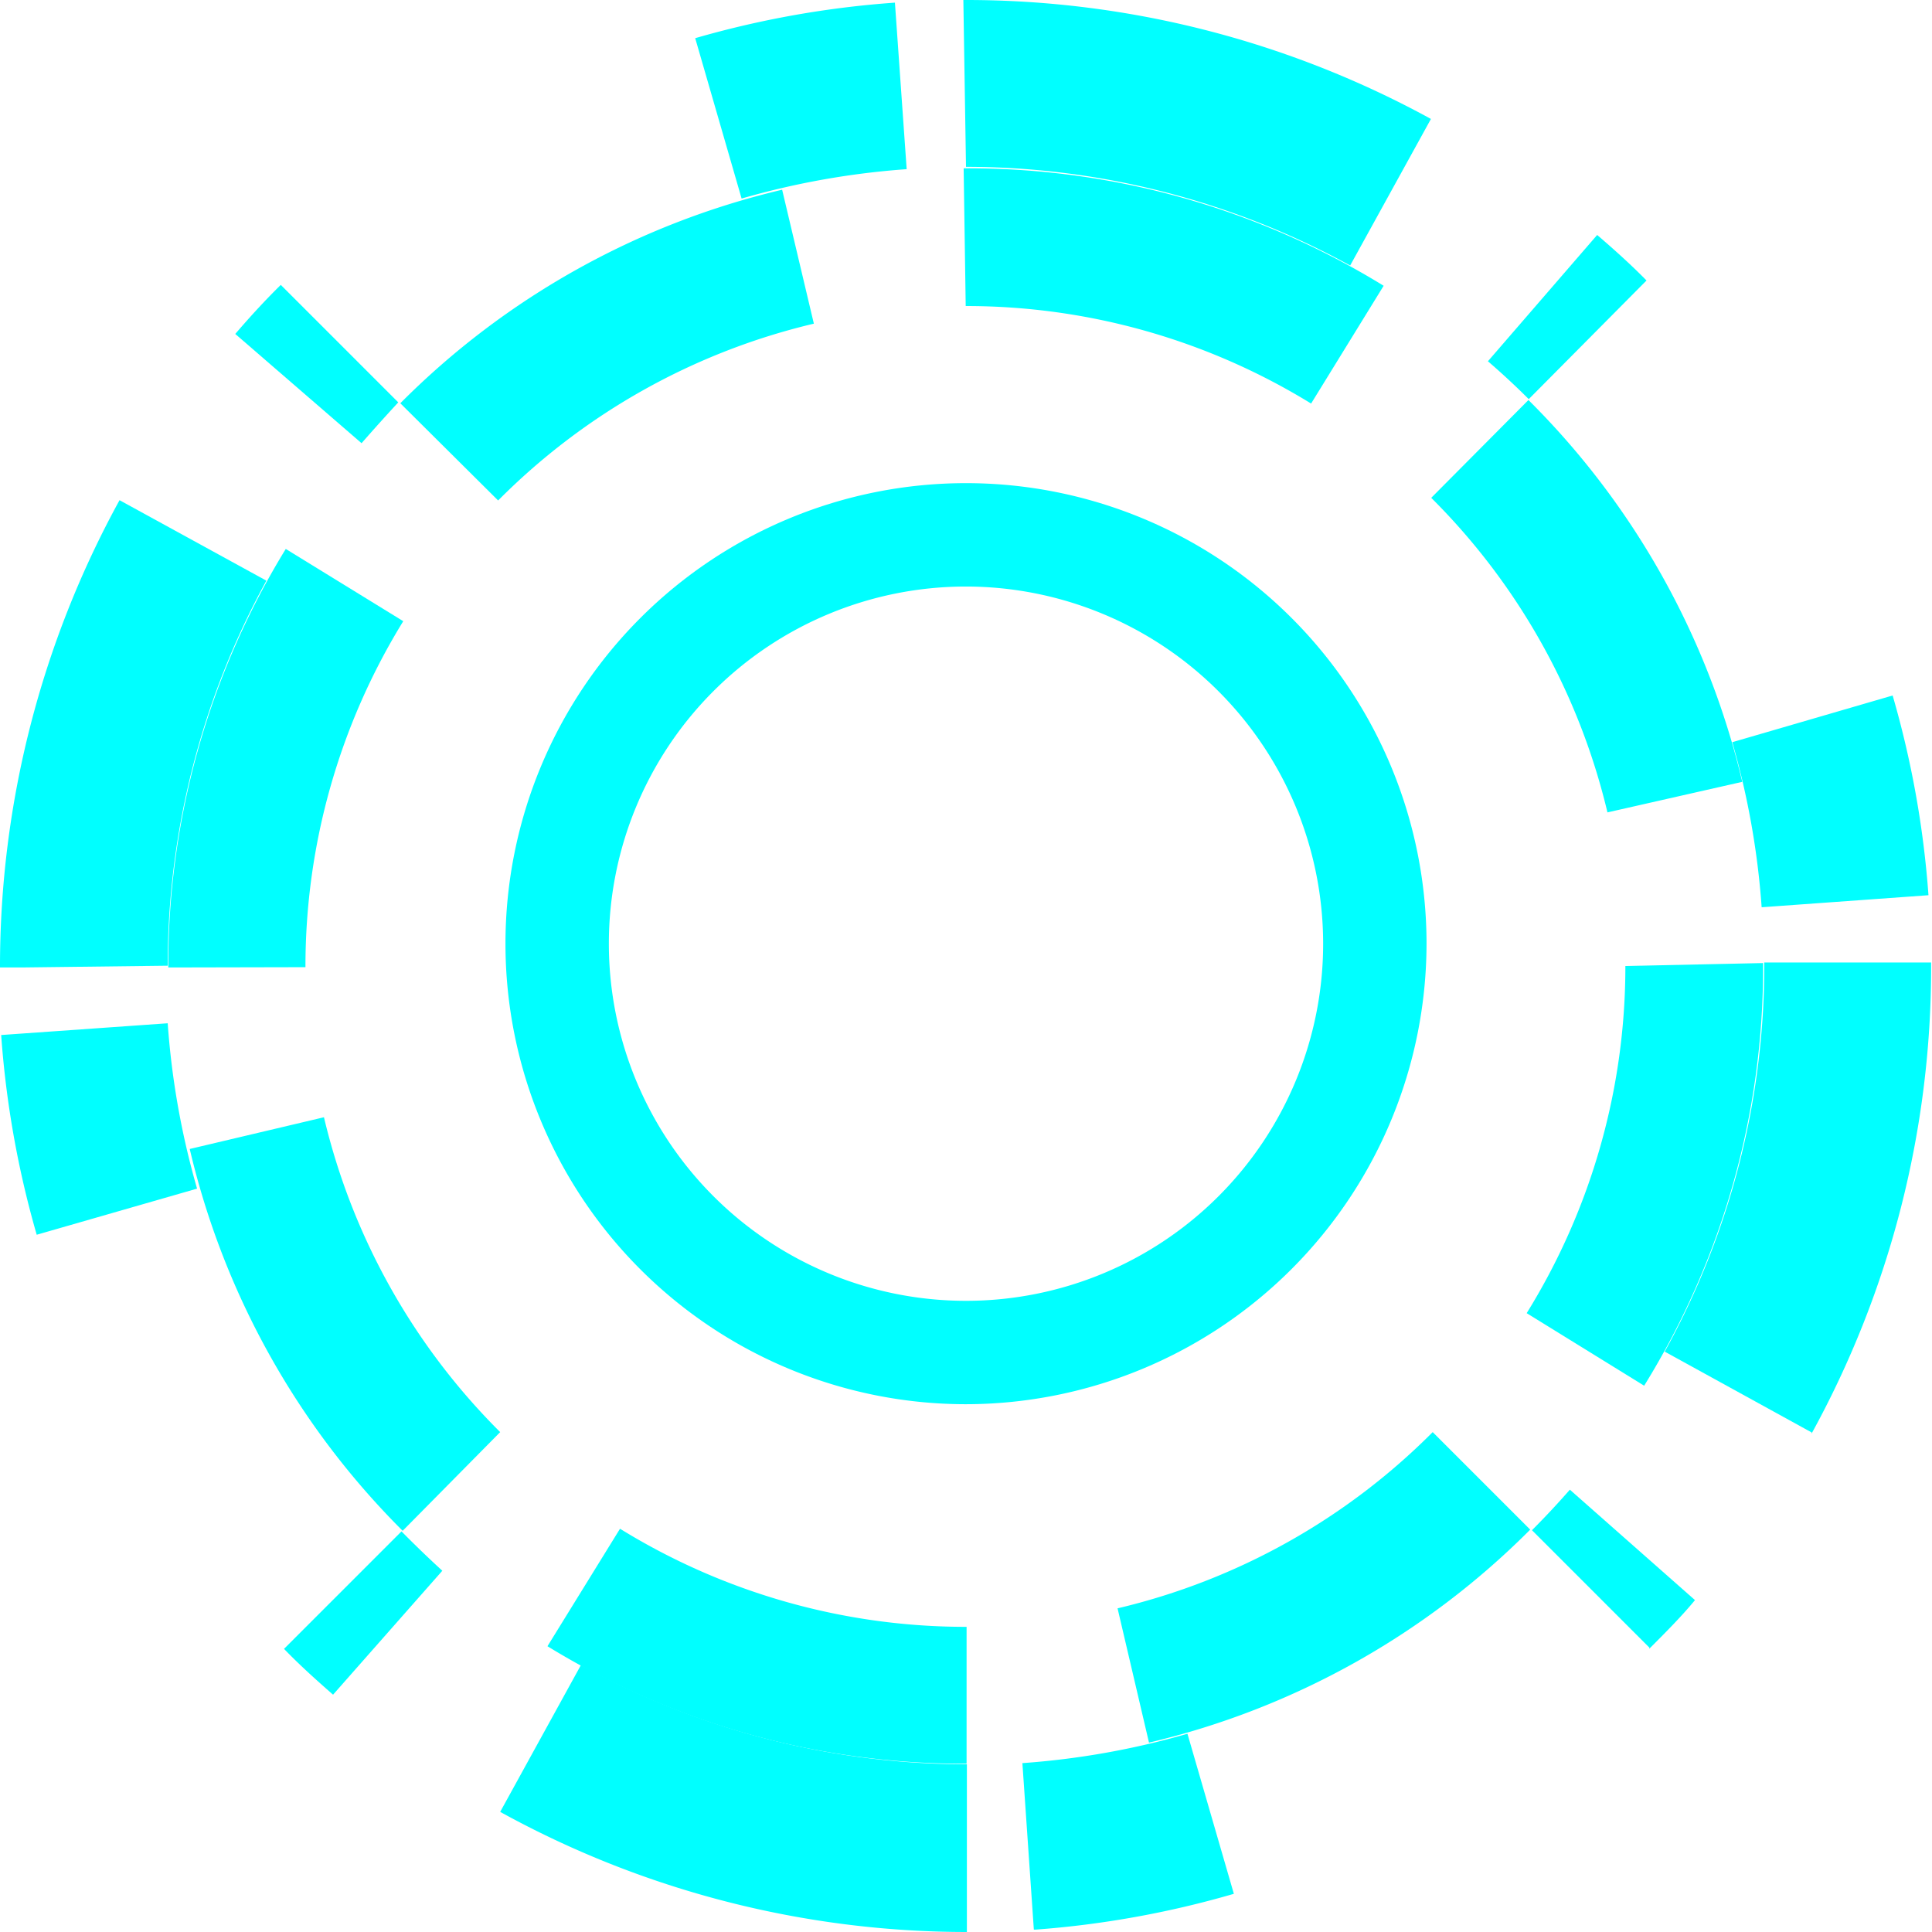<svg preserveAspectRatio="none" id="Layer_1" data-name="Layer 1" xmlns="http://www.w3.org/2000/svg" viewBox="0 0 65.78 65.78"><defs><style>.cls-1{fill:#0ff}</style></defs><g id="_编组_" data-name="&lt;编组&gt;"><path id="_复合路径_" data-name="&lt;复合路径&gt;" class="cls-1" d="M88.66 96.57a27.09 27.09 0 01-14.27-4l2.47-4a22.41 22.41 0 0011.8 3.34zm6.21-.72l-1.07-4.57a22.4 22.4 0 0010.73-6l3.32 3.32a27.09 27.09 0 01-12.97 7.25zm-25.41-7.21a27.09 27.09 0 01-7.25-13l4.57-1.08a22.42 22.42 0 006 10.72zm42.27-4.94l-4-2.47a22.4 22.4 0 003.36-11.82l4.69-.1v.1a27.09 27.09 0 01-4.05 14.29zM61.48 69.46a27.11 27.11 0 014-14.25l4 2.46a22.41 22.41 0 00-3.33 11.78zm49-5.28a22.42 22.42 0 00-6-10.71l3.31-3.33a27.1 27.1 0 017.28 13zM72.71 53.56l-3.33-3.31a27.1 27.1 0 0113-7.27l1.08 4.56a22.42 22.42 0 00-10.75 6.02zm27.68-3.3a22.41 22.41 0 00-11.76-3.32l-.07-4.69h.14a27 27 0 0114.16 4z" transform="translate(-55.75 -36.52)"/><path id="_复合路径_2" data-name="&lt;复合路径&gt;" class="cls-1" d="M88.67 102.3a32.93 32.93 0 01-15.89-4.09l2.75-5a27.22 27.22 0 0013.14 3.38zm2.28-.08l-.39-5.67a27.14 27.14 0 005.62-1l1.58 5.45a32.84 32.84 0 01-6.76 1.22zm-23.86-8c-.57-.5-1.13-1-1.67-1.56l4-4q.68.69 1.39 1.34zm44.82-1.6l-4-4q.67-.67 1.29-1.38l4.26 3.76c-.46.56-1.02 1.12-1.56 1.66zm5.52-7.33l-5-2.75a27.22 27.22 0 003.39-13.16v-.09h5.68v.12a32.93 32.93 0 01-4.07 15.92zM57 78.56a32.94 32.94 0 01-1.21-6.8l5.67-.4a27.2 27.2 0 001 5.63zm-.52-9.1h-.73a33 33 0 014.07-15.91l5 2.74a27.22 27.22 0 00-3.36 13.11zm59.25-2.05a27.18 27.18 0 00-1-5.62l5.46-1.59a32.88 32.88 0 011.22 6.8zm-47.67-15.8l-4.3-3.72c.49-.57 1-1.13 1.55-1.67l4 4q-.62.67-1.25 1.39zm39.74-1.5q-.67-.67-1.39-1.29l3.72-4.3c.57.49 1.14 1 1.68 1.55zm-6.08-4.55a27.23 27.23 0 00-13.08-3.36l-.09-5.68h.09a32.94 32.94 0 0115.83 4.05zM81 43.28l-1.58-5.46a32.81 32.81 0 016.8-1.21l.4 5.67a27.15 27.15 0 00-5.62 1z" transform="translate(-55.75 -36.52)"/><path id="_复合路径_3" data-name="&lt;复合路径&gt;" class="cls-1" d="M88.64 84.33a15.68 15.68 0 1115.68-15.68 15.7 15.7 0 01-15.68 15.68zm0-27.84a12.16 12.16 0 1012.16 12.16 12.17 12.17 0 00-12.16-12.16z" transform="translate(-55.75 -36.52)"/></g></svg>